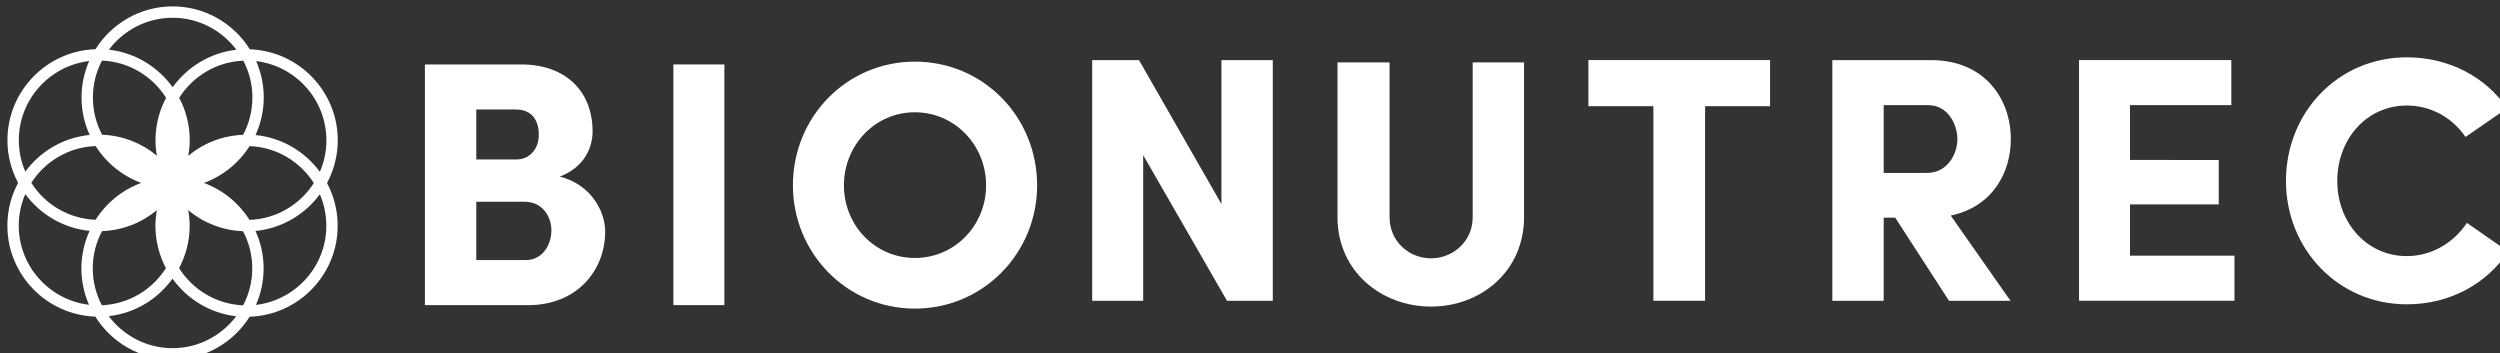 <?xml version="1.0" encoding="UTF-8" standalone="no"?>
<!-- Created with Inkscape (http://www.inkscape.org/) -->

<svg
   xmlns:dc="http://purl.org/dc/elements/1.1/"
   xmlns:cc="http://creativecommons.org/ns#"
   xmlns:rdf="http://www.w3.org/1999/02/22-rdf-syntax-ns#"
   xmlns:svg="http://www.w3.org/2000/svg"
   xmlns="http://www.w3.org/2000/svg"
   xmlns:sodipodi="http://sodipodi.sourceforge.net/DTD/sodipodi-0.dtd"
   xmlns:inkscape="http://www.inkscape.org/namespaces/inkscape"
   width="105.833mm"
   height="14.946mm"
   viewBox="0 0 105.833 14.946"
   version="1.1"
   id="svg16928"
   inkscape:version="0.92.5 (2060ec1f9f, 2020-04-08)"
   sodipodi:docname="imagotipoBionutrec3_white.svg">
  <rect x="0" y="0" width="105.833" height="14.946" fill="#333333" stroke="none"/>
  <defs
     id="defs16922" />
  <sodipodi:namedview
     id="base"
     pagecolor="#ffffff"
     bordercolor="#666666"
     borderopacity="1.0"
     inkscape:pageopacity="0.0"
     inkscape:pageshadow="2"
     inkscape:zoom="0.35"
     inkscape:cx="-495.03509"
     inkscape:cy="392.6697"
     inkscape:document-units="mm"
     inkscape:current-layer="layer1"
     showgrid="false"
     inkscape:window-width="1920"
     inkscape:window-height="1016"
     inkscape:window-x="0"
     inkscape:window-y="27"
     inkscape:window-maximized="1" />
  <g
     inkscape:label="Layer 1"
     inkscape:groupmode="layer"
     id="layer1"
     transform="translate(-98.85,-237.781)">
    <g
       transform="matrix(0,1.433,1.433,0,-963.374,-682.204)"
       id="g16892">
      <g
         transform="translate(647.959,755.329)"
         id="g5823">
        <path
           inkscape:connector-curvature="0"
           id="path5825"
           style="fill:#ffffff;fill-opacity:1;fill-rule:nonzero;stroke:none"
           d="M 0,0 H 1.724 V 1.455 C 1.724,1.961 1.27,2.219 0.846,2.219 0.443,2.219 0,1.961 0,1.424 Z m -1.249,1.187 c 0,0.391 -0.31,0.66 -0.732,0.66 -0.445,0 -0.744,-0.227 -0.744,-0.671 V 0 h 1.476 z m 0.506,1.279 c 0.237,0.939 1.042,1.342 1.62,1.342 1.177,0 2.178,-0.857 2.178,-2.271 v -3.055 h -7.111 v 2.849 c 0,1.279 0.764,2.105 1.982,2.105 0.464,0 1.053,-0.237 1.331,-0.97" />
      </g>
      <path
         inkscape:connector-curvature="0"
         id="path5827"
         style="fill:#ffffff;fill-opacity:1;fill-rule:nonzero;stroke:none"
         d="m 643.903,762.658 h 7.11 v -1.506 h -7.11 z" />
      <g
         transform="translate(649.62,768.285)"
         id="g5829">
        <path
           inkscape:connector-curvature="0"
           id="path5831"
           style="fill:#ffffff;fill-opacity:1;fill-rule:nonzero;stroke:none"
           d="m 0,0 c 0,1.177 -0.96,2.105 -2.146,2.105 -1.187,0 -2.158,-0.928 -2.158,-2.105 0,-1.176 0.971,-2.095 2.158,-2.095 C -0.96,-2.095 0,-1.176 0,0 m -5.8,0 c 0,2.023 1.631,3.612 3.654,3.612 2.001,0 3.642,-1.589 3.642,-3.612 0,-2.012 -1.641,-3.602 -3.642,-3.602 -2.023,0 -3.654,1.59 -3.654,3.602" />
      </g>
      <g
         transform="translate(650.885,778.859)"
         id="g5833">
        <path
           inkscape:connector-curvature="0"
           id="path5835"
           style="fill:#ffffff;fill-opacity:1;fill-rule:nonzero;stroke:none"
           d="M 0,0 V -1.352 L -4.303,-3.829 H 0 v -1.506 h -7.11 v 1.383 l 4.252,2.435 H -7.11 V 0 Z" />
      </g>
      <g
         transform="translate(648.413,784.765)"
         id="g5837">
        <path
           inkscape:connector-curvature="0"
           id="path5839"
           style="fill:#ffffff;fill-opacity:1;fill-rule:nonzero;stroke:none"
           d="M 0,0 H -4.571 V 1.517 H 0 c 1.61,0 2.643,-1.29 2.643,-2.746 C 2.643,-2.694 1.61,-3.994 0,-3.994 h -4.571 v 1.538 H 0 c 0.733,0 1.218,0.588 1.218,1.227 C 1.218,-0.599 0.733,0 0,0" />
      </g>
      <g
         transform="translate(643.774,788.183)"
         id="g5841">
        <path
           inkscape:connector-curvature="0"
           id="path5843"
           style="fill:#ffffff;fill-opacity:1;fill-rule:nonzero;stroke:none"
           d="M 0,0 V 5.367 H 1.362 V 3.447 H 7.11 V 1.92 H 1.362 V 0 Z" />
      </g>
      <g
         transform="translate(645.106,796.906)"
         id="g5845">
        <path
           inkscape:connector-curvature="0"
           id="path5847"
           style="fill:#ffffff;fill-opacity:1;fill-rule:nonzero;stroke:none"
           d="M 0,0 H 2.002 V 1.279 C 2.002,1.868 1.466,2.177 1.001,2.177 0.558,2.177 0,1.889 0,1.321 Z M 5.779,3.746 V 1.93 L 3.323,0.34 V 0 h 2.456 v -1.517 h -7.11 v 2.91 c 0,1.61 1.166,2.363 2.332,2.363 1.012,0 2.003,-0.557 2.261,-1.775 z" />
      </g>
      <g
         transform="translate(643.774,802.677)"
         id="g5849">
        <path
           inkscape:connector-curvature="0"
           id="path5851"
           style="fill:#ffffff;fill-opacity:1;fill-rule:nonzero;stroke:none"
           d="M 0,0 V 4.499 H 1.331 V 1.506 h 1.62 V 4.127 H 4.263 V 1.506 H 5.779 V 4.592 H 7.11 V 0 Z" />
      </g>
      <g
         transform="translate(649.43,815.353)"
         id="g5853">
        <path
           inkscape:connector-curvature="0"
           id="path5855"
           style="fill:#ffffff;fill-opacity:1;fill-rule:nonzero;stroke:none"
           d="m 0,0 c 0.939,-0.619 1.559,-1.703 1.559,-2.993 0,-2.033 -1.641,-3.57 -3.643,-3.57 -2.023,0 -3.653,1.537 -3.653,3.57 0,1.269 0.597,2.343 1.506,2.962 l 0.846,-1.228 c -0.557,-0.382 -0.928,-1.001 -0.928,-1.734 0,-1.187 0.99,-2.054 2.229,-2.054 1.228,0 2.219,0.867 2.219,2.054 0,0.743 -0.404,1.393 -0.981,1.775 z" />
      </g>
      <g
         transform="translate(648.67,750.899)"
         id="g5857">
        <path
           inkscape:connector-curvature="0"
           id="path5859"
           style="fill:#ffffff;fill-opacity:1;fill-rule:nonzero;stroke:none"
           d="m 0,0 c 1.204,0 2.198,-0.911 2.337,-2.079 -0.33,0.145 -0.693,0.226 -1.076,0.227 -0.396,0 -0.77,-0.086 -1.109,-0.241 -0.076,0.78 -0.485,1.459 -1.083,1.902 C -0.646,-0.068 -0.33,0 0,0 m -6.146,-4.539 c 0,0.769 0.373,1.452 0.945,1.882 0.088,-0.775 0.506,-1.449 1.108,-1.883 -0.603,-0.433 -1.022,-1.107 -1.11,-1.882 -0.572,0.431 -0.944,1.114 -0.943,1.883 m 4.88,0.924 c -0.206,0.559 -0.59,1.033 -1.088,1.347 0.03,0.799 0.458,1.495 1.091,1.899 0.633,-0.404 1.06,-1.102 1.088,-1.9 -0.497,-0.314 -0.884,-0.787 -1.091,-1.346 m -1.262,-1.432 c 0.156,0 0.309,0.016 0.458,0.042 -0.369,-0.442 -0.597,-1.004 -0.621,-1.618 -0.33,-0.175 -0.704,-0.273 -1.101,-0.273 -0.393,0 -0.763,0.098 -1.089,0.269 0.033,0.797 0.464,1.492 1.1,1.893 0.375,-0.199 0.8,-0.312 1.253,-0.313 m 4.09,0.503 c 0.603,0.433 1.022,1.106 1.11,1.881 C 3.243,-3.094 3.615,-3.775 3.615,-4.546 3.614,-5.314 3.242,-5.997 2.669,-6.427 2.582,-5.652 2.164,-4.978 1.562,-4.544 M 1.257,-6.9 c -0.398,0 -0.772,0.1 -1.1,0.275 -0.023,0.614 -0.25,1.176 -0.619,1.618 0.15,-0.025 0.302,-0.042 0.458,-0.042 0.452,0 0.879,0.113 1.254,0.311 C 1.885,-5.14 2.313,-5.835 2.347,-6.631 2.021,-6.803 1.65,-6.9 1.257,-6.9 M 0.149,-6.994 c 0.338,-0.153 0.712,-0.241 1.108,-0.242 0.383,0 0.746,0.082 1.076,0.225 -0.14,-1.167 -1.135,-2.076 -2.34,-2.075 -0.33,0 -0.643,0.069 -0.93,0.192 0.598,0.442 1.009,1.122 1.086,1.9 m -1.75,-1.899 c -0.286,-0.124 -0.6,-0.191 -0.93,-0.191 -1.204,10e-4 -2.198,0.911 -2.337,2.078 0.33,-0.144 0.693,-0.226 1.076,-0.226 0.396,0 0.77,0.086 1.108,0.241 0.076,-0.78 0.486,-1.46 1.083,-1.902 m -0.755,2.078 c 0.497,0.315 0.882,0.787 1.089,1.346 0.206,-0.56 0.592,-1.033 1.089,-1.348 -0.03,-0.798 -0.457,-1.495 -1.091,-1.898 -0.632,0.404 -1.059,1.102 -1.087,1.9 M 2.35,-2.457 C 2.315,-3.254 1.886,-3.949 1.25,-4.35 c -0.375,0.199 -0.801,0.313 -1.253,0.313 -0.157,0 -0.309,-0.016 -0.459,-0.042 0.37,0.442 0.598,1.005 0.622,1.618 0.329,0.175 0.703,0.274 1.1,0.273 0.393,0 0.763,-0.098 1.09,-0.269 m -6.139,0.273 c 0.397,0 0.771,-0.1 1.101,-0.274 0.023,-0.615 0.25,-1.177 0.619,-1.62 -0.15,0.025 -0.302,0.043 -0.459,0.043 -0.452,0 -0.878,-0.113 -1.253,-0.312 -0.635,0.403 -1.065,1.098 -1.097,1.895 0.326,0.171 0.696,0.268 1.089,0.268 m 1.265,2.186 c 0.33,0 0.644,-0.069 0.929,-0.193 -0.597,-0.441 -1.009,-1.121 -1.086,-1.9 -0.338,0.154 -0.713,0.242 -1.108,0.242 -0.382,10e-4 -0.746,-0.08 -1.076,-0.224 0.14,1.167 1.136,2.076 2.341,2.075 m 0,0.336 c -1.454,0 -2.639,-1.157 -2.69,-2.598 -0.76,-0.475 -1.267,-1.318 -1.268,-2.278 0,-0.961 0.505,-1.804 1.265,-2.281 0.049,-1.442 1.233,-2.6 2.686,-2.601 0.456,-10e-4 0.885,0.113 1.262,0.316 0.376,-0.203 0.806,-0.318 1.262,-0.318 1.453,-10e-4 2.639,1.155 2.69,2.598 0.759,0.475 1.267,1.317 1.268,2.278 10e-4,0.961 -0.507,1.804 -1.265,2.281 C 2.637,-0.824 1.453,0.335 0,0.335 -0.456,0.336 -0.886,0.221 -1.263,0.021 -1.64,0.222 -2.068,0.337 -2.524,0.338" />
      </g>
    </g>
  </g>
</svg>
